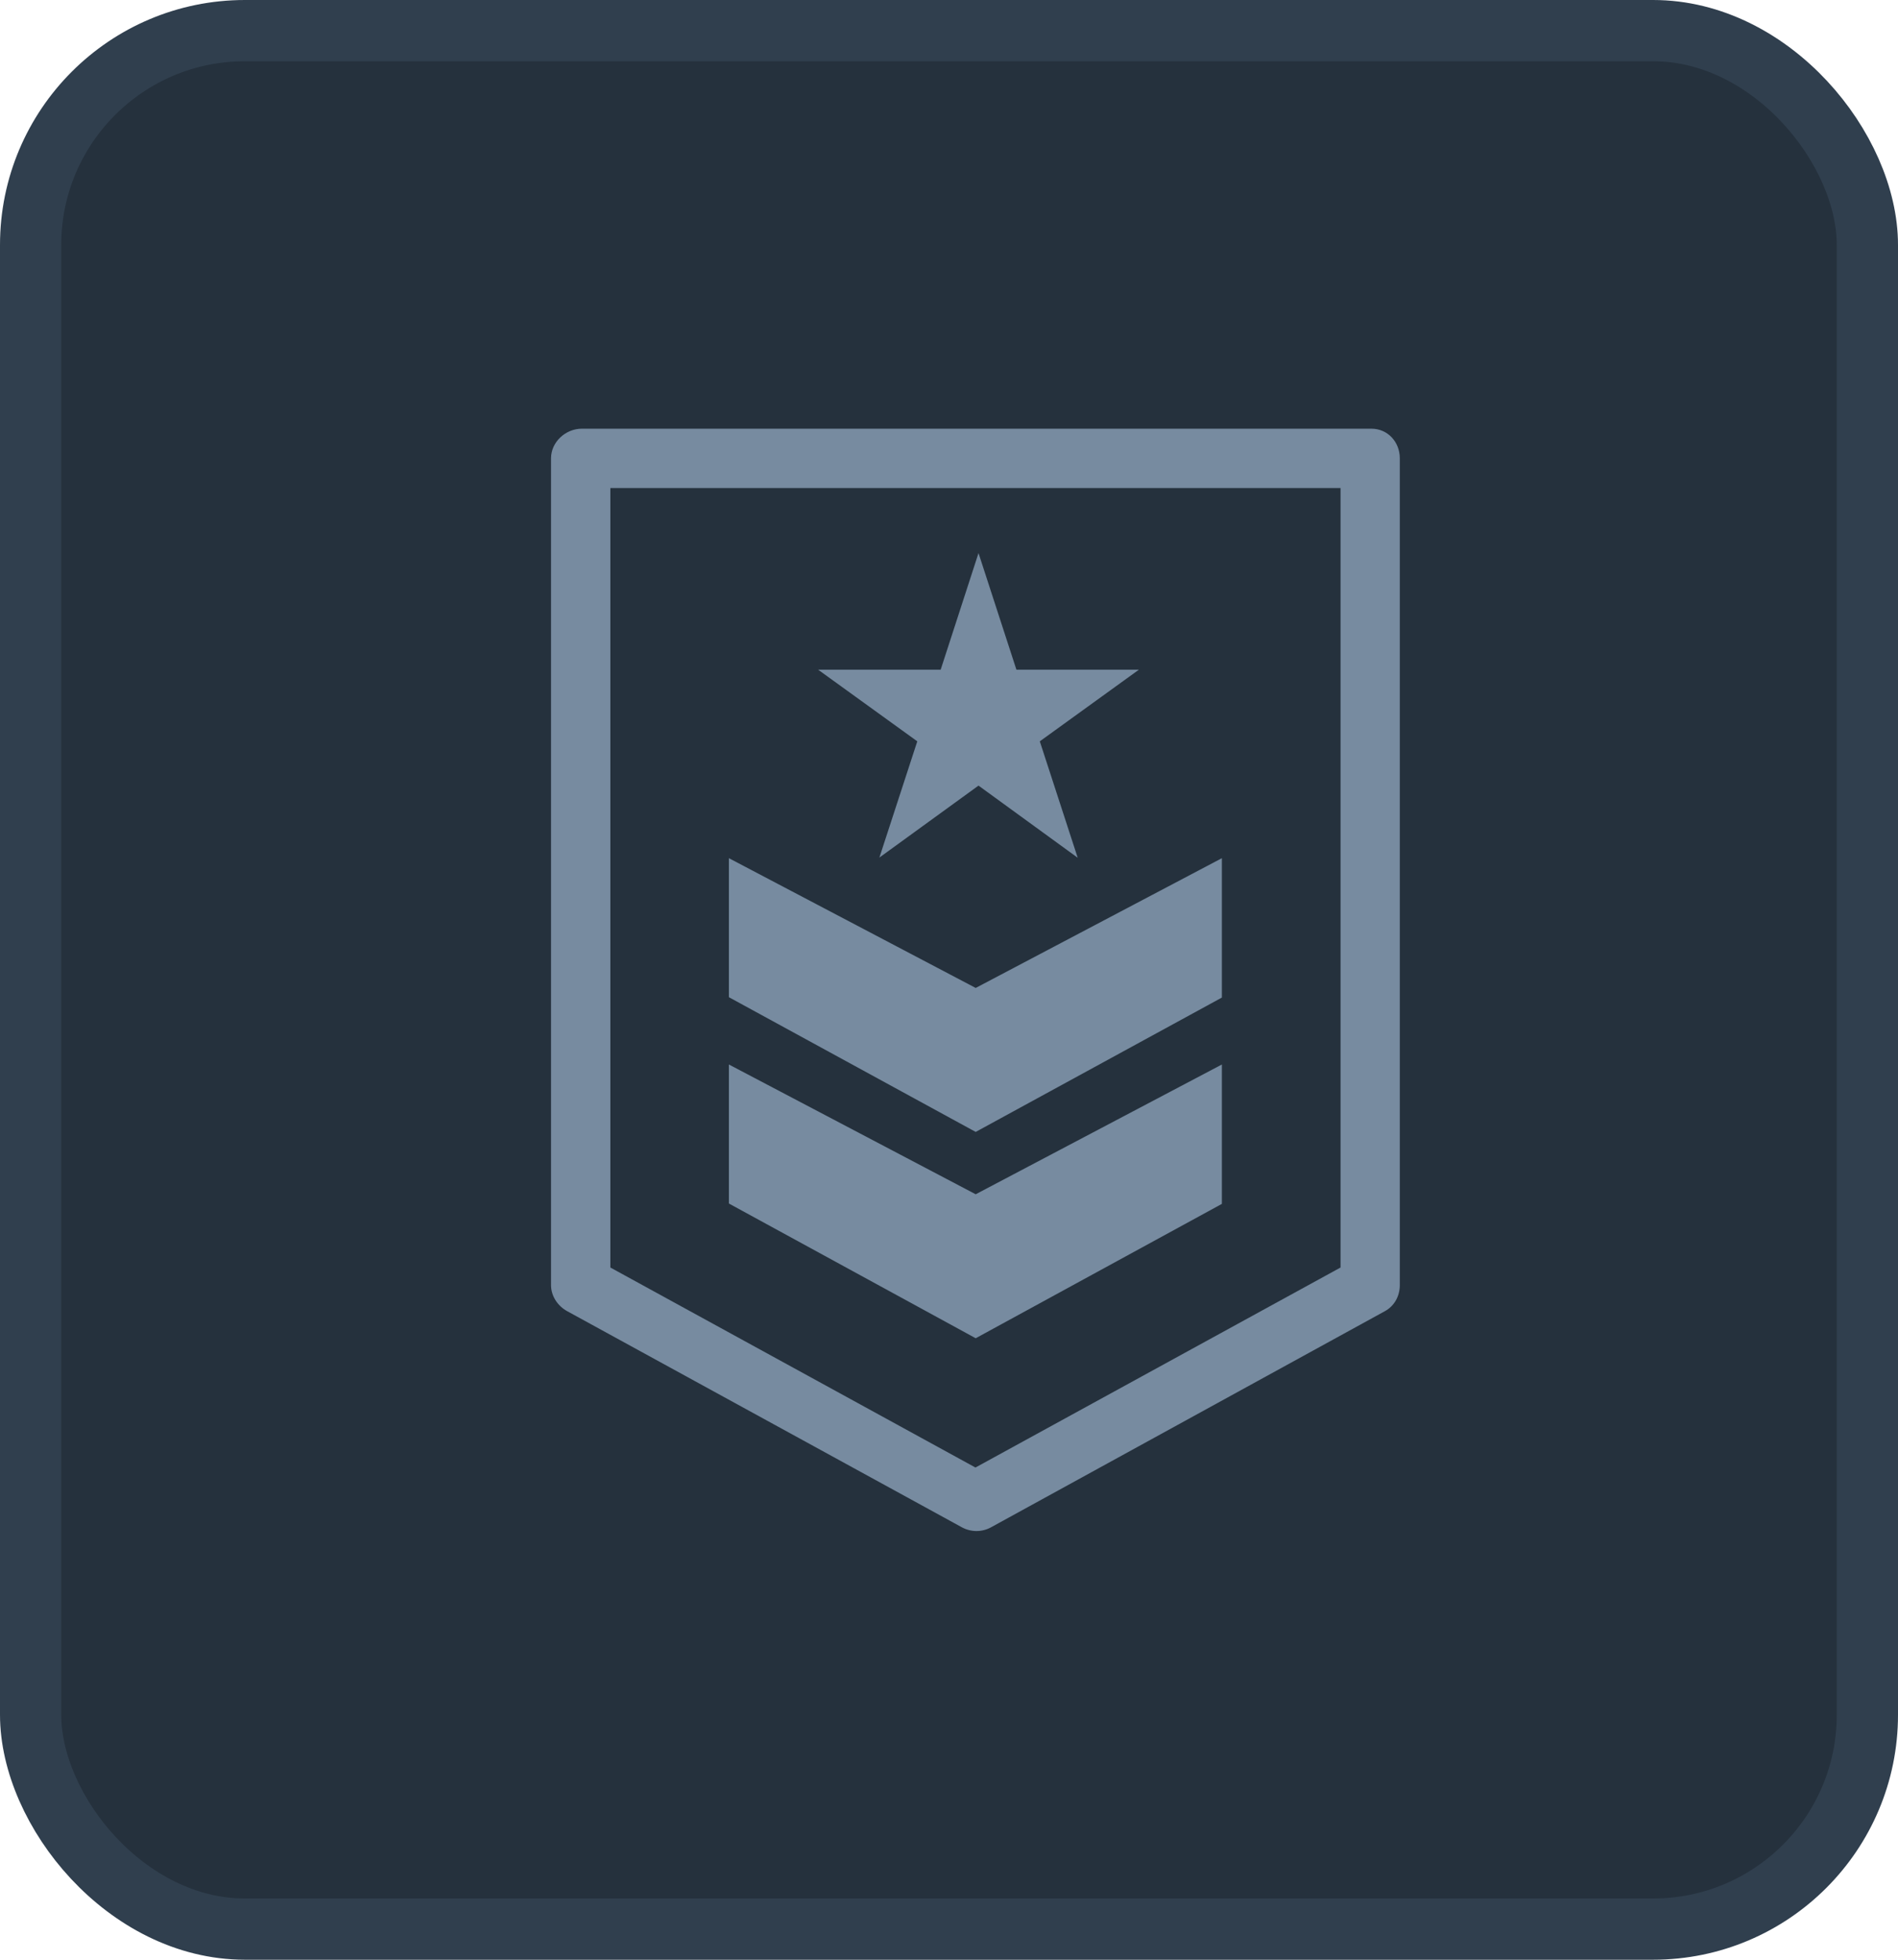 <svg width="31" height="32" viewBox="0 0 31 32" fill="none" xmlns="http://www.w3.org/2000/svg">
<rect x="0.5" y="0.5" width="30" height="31" rx="3.5" fill="#25313D" stroke="#303F4E"/>
<path d="M22.399 7H9.504C9.237 7 9 7.217 9 7.484V20.984C9 21.161 9.107 21.324 9.262 21.409L15.714 24.941C15.787 24.98 15.869 25 15.949 25C16.029 25 16.111 24.98 16.183 24.941L22.621 21.409C22.776 21.324 22.863 21.161 22.863 20.984V7.484C22.863 7.217 22.666 7 22.399 7ZM21.895 20.697L15.932 23.963L9.969 20.697V7.969H21.895V20.697Z" fill="#778BA0"/>
<path d="M19.957 19.658V17.382L15.936 19.501L11.905 17.382V19.652L15.936 21.852L19.957 19.658Z" fill="#778BA0"/>
<path d="M19.957 16.289V14.013L15.936 16.132L11.905 14.013V16.283L15.936 18.483L19.957 16.289Z" fill="#778BA0"/>
<path d="M14.363 14.003L15.982 12.828L17.602 14.006L16.983 12.105L18.602 10.935H16.601L15.982 9.031L15.364 10.935H13.362L14.982 12.105L14.363 14.003Z" fill="#778BA0"/>
</svg>

